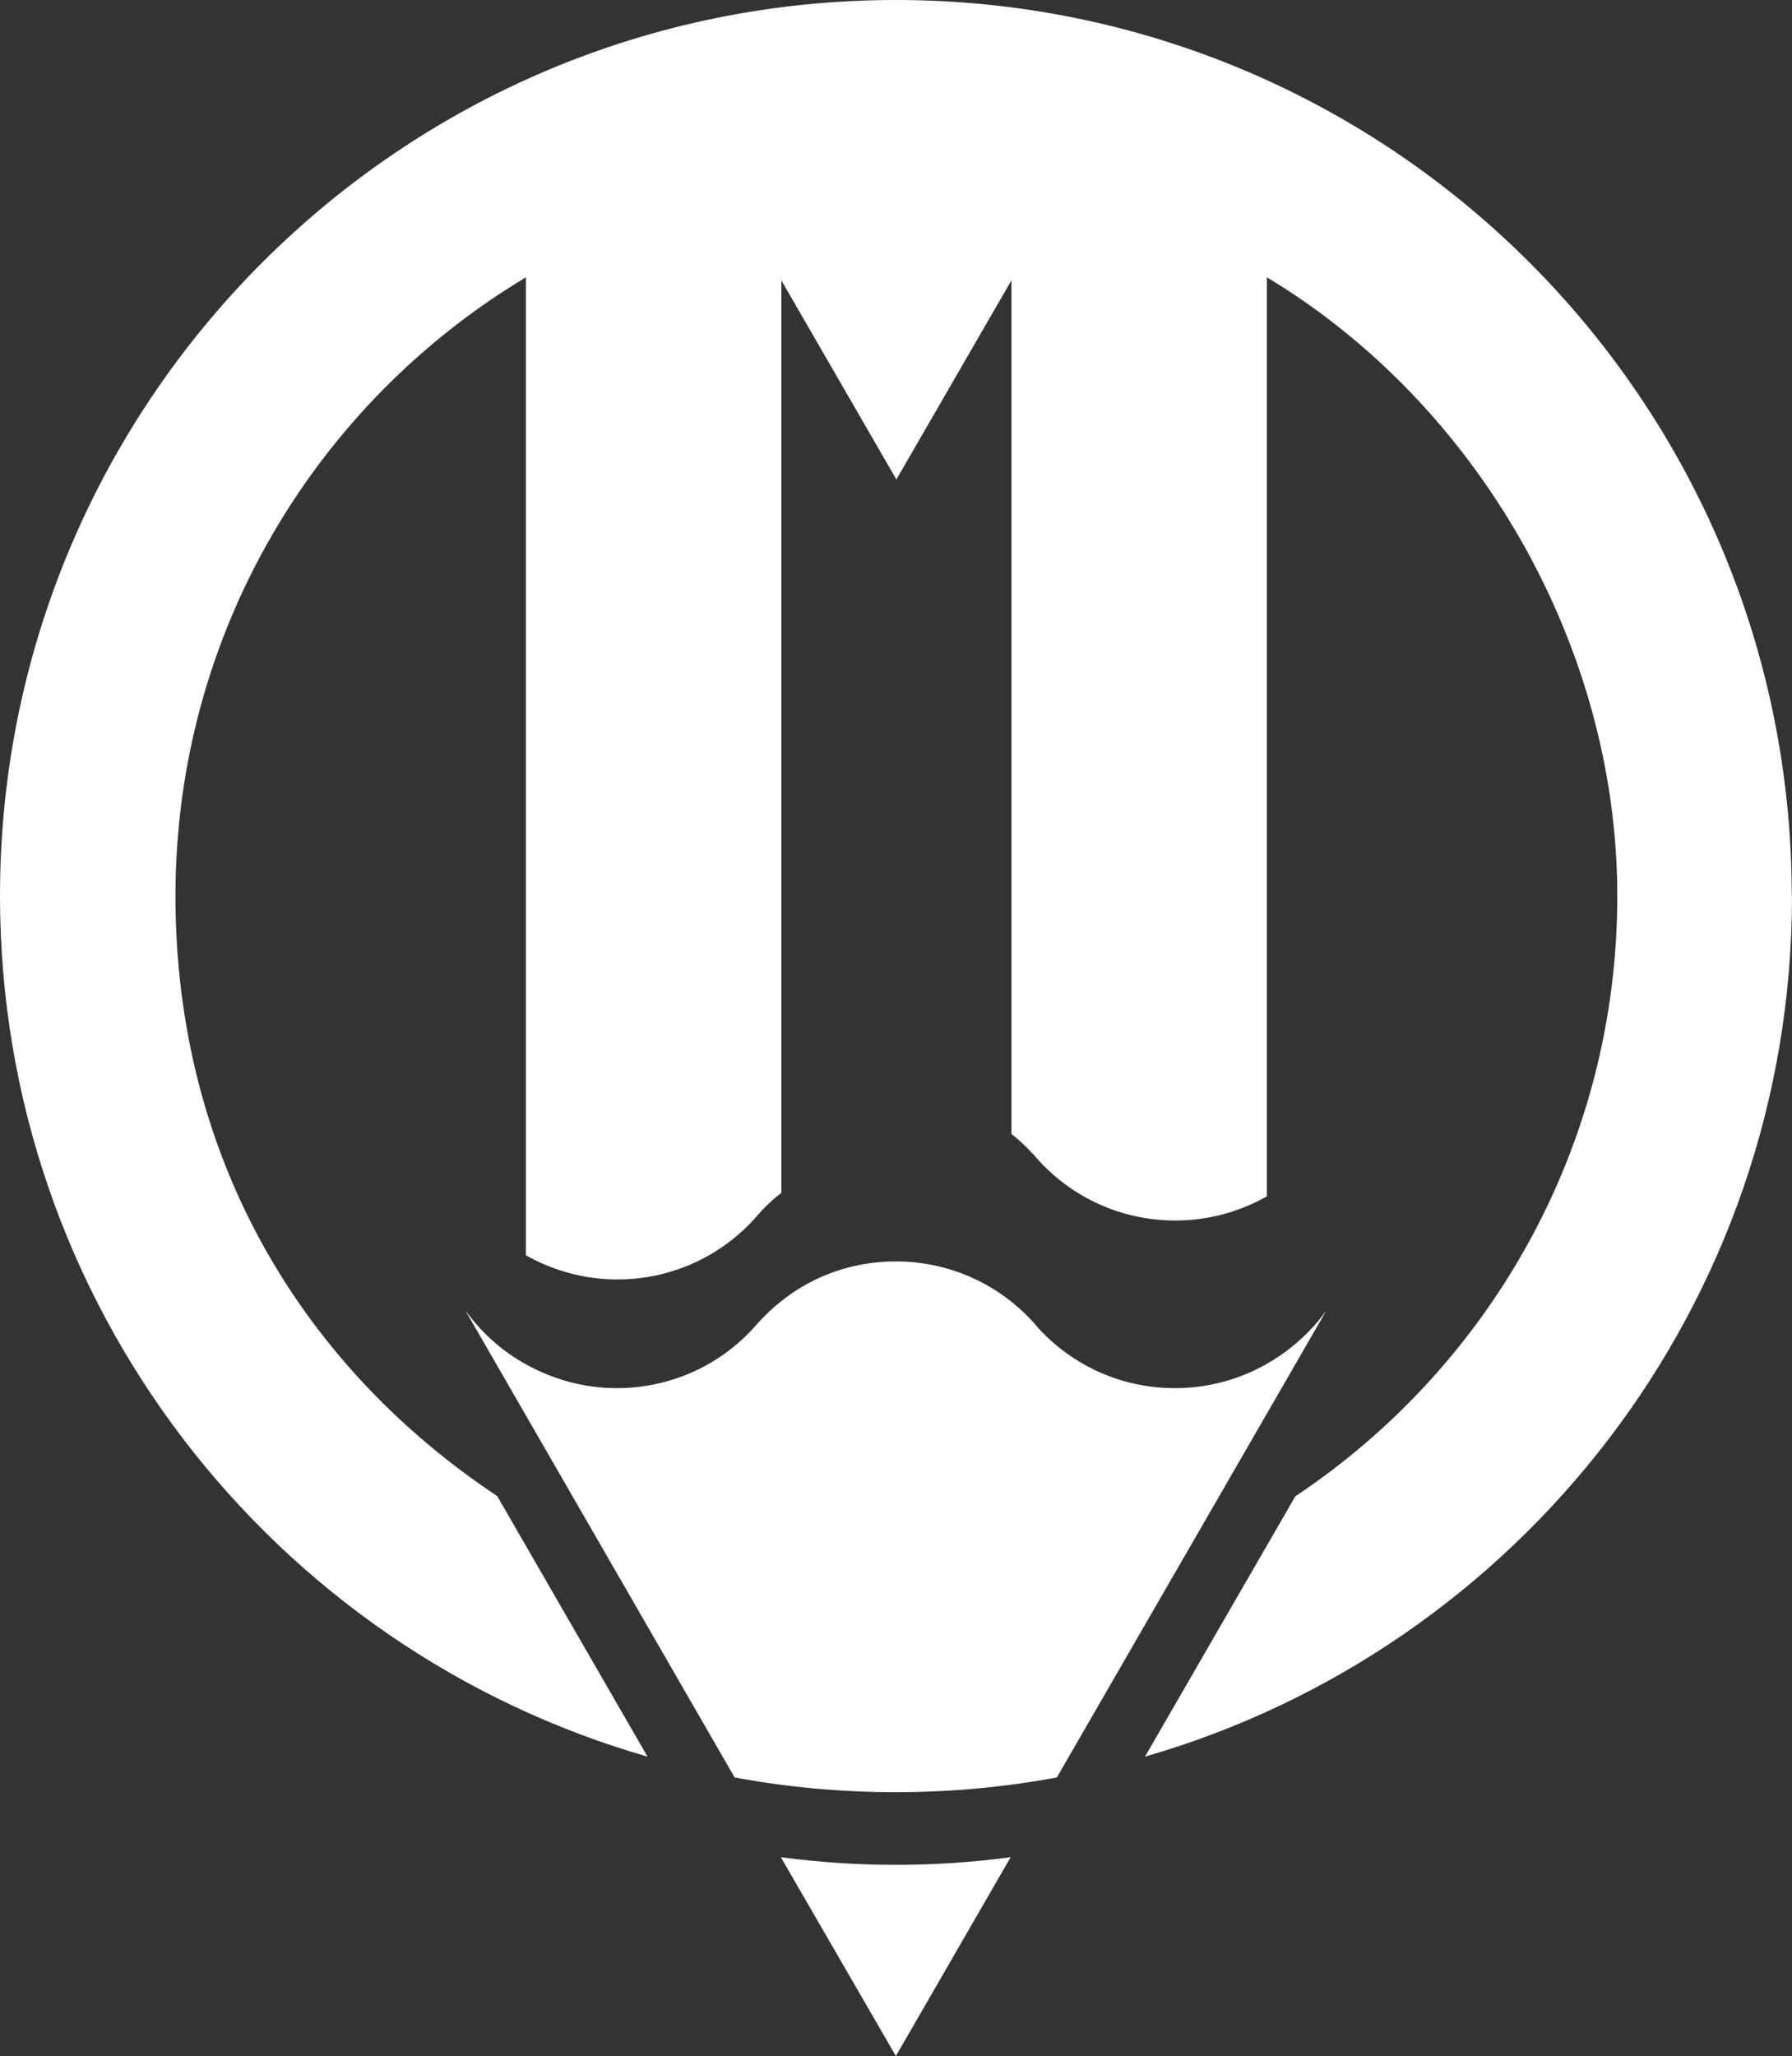<?xml version="1.0" encoding="UTF-8"?>
<svg id="Layer_2" data-name="Layer 2" xmlns="http://www.w3.org/2000/svg" viewBox="0 0 70.57 80.96">
  <rect x="0" y="0" width="70.57" height="80.96" fill="#333333" stroke="none"/>
  <defs>
    <style>
      .cls-1 {
        fill: #fff;
        stroke-width: 0px;
      }
    </style>
  </defs>
  <g id="Layer_1-2" data-name="Layer 1">
    <g>
      <path class="cls-1" d="M52.23,51.59s.01-.01.01-.02c.01-.01.01-.02.02-.03l.59-1.03s.01-.01.01-.02"/>
      <path class="cls-1" d="M18.32,51.57s-.01-.02-.02-.03"/>
      <path class="cls-1" d="M70.57,35.28c0,16.08-10.76,29.65-25.48,33.89l5.92-10.25c7.64-5.09,12.68-13.77,12.68-23.64s-5.54-19.4-13.8-24.36v36.19c-1.07.6-2.3.95-3.6.95-2.11,0-4.02-.89-5.35-2.33-.34-.39-.71-.77-1.11-1.08V11.04l-4.53,7.84-4.53-7.84v35.93c-.41.31-.78.69-1.11,1.08-1.34,1.44-3.24,2.33-5.35,2.33-1.3,0-2.53-.35-3.6-.95V10.92c-8.27,4.96-13.8,14.01-13.8,24.36s5.03,18.55,12.67,23.63l5.92,10.26C10.75,64.93,0,51.36,0,35.28,0,15.79,15.79,0,35.28,0s35.28,15.79,35.28,35.28Z"/>
      <path class="cls-1" d="M39.8,73.13l-4.52,7.83-4.53-7.83c1.49.2,3,.3,4.53.3s3.04-.1,4.52-.3Z"/>
      <path class="cls-1" d="M52.87,50.48s-.01.01-.01.02"/>
      <path class="cls-1" d="M52.23,51.59s.01-.01.01-.02c.01-.01.01-.02.02-.03"/>
      <path class="cls-1" d="M18.32,51.57s-.01-.02-.02-.03"/>
      <path class="cls-1" d="M52.23,51.61l-10.61,18.38c-2.05.38-4.17.58-6.34.58s-4.3-.2-6.35-.58l-8.24-14.29-2.37-4.11c.63.87,1.43,1.6,2.37,2.12,1.07.6,2.3.95,3.6.95,2.11,0,4.02-.89,5.35-2.33.34-.39.71-.77,1.11-1.08,1.24-1,2.81-1.58,4.53-1.58,2.26,0,4.3,1.03,5.64,2.66,1.34,1.44,3.24,2.33,5.35,2.33,2.45,0,4.62-1.21,5.96-3.05Z"/>
    </g>
  </g>
</svg>